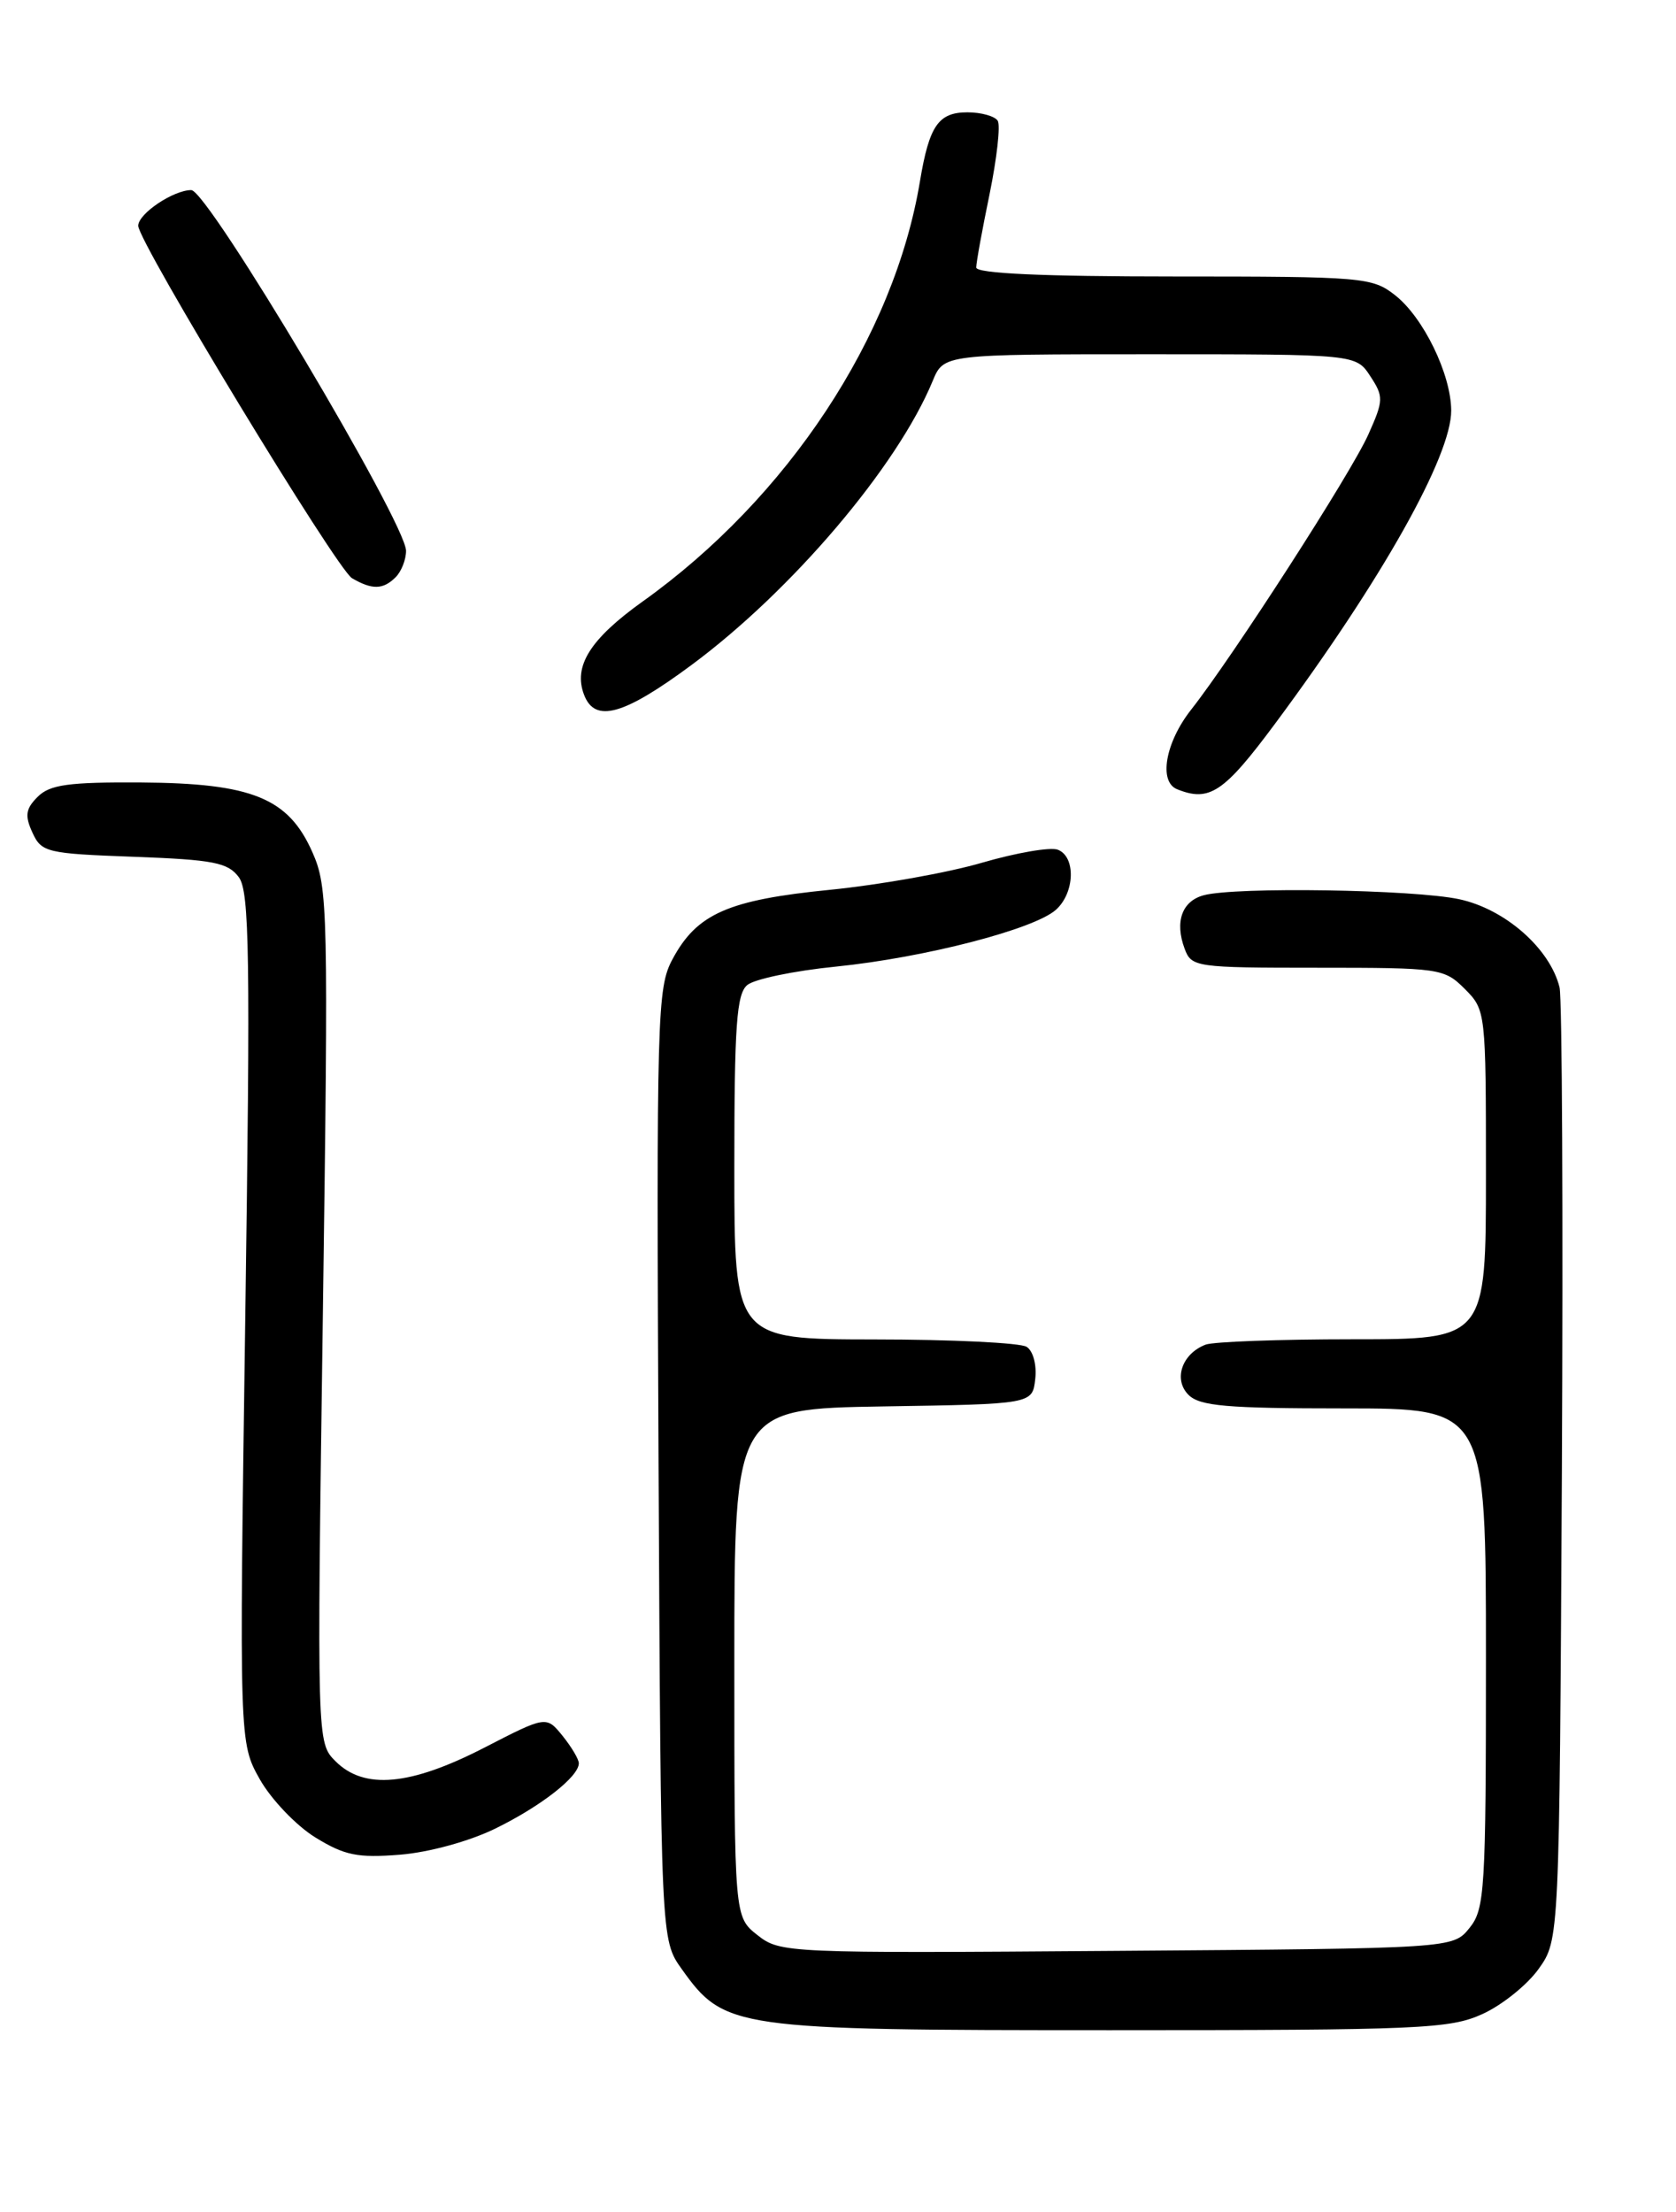 <?xml version="1.0" encoding="UTF-8" standalone="no"?>
<!DOCTYPE svg PUBLIC "-//W3C//DTD SVG 1.1//EN" "http://www.w3.org/Graphics/SVG/1.1/DTD/svg11.dtd" >
<svg xmlns="http://www.w3.org/2000/svg" xmlns:xlink="http://www.w3.org/1999/xlink" version="1.1" viewBox="0 0 194 256">
 <g >
 <path fill="currentColor"
d=" M 171.60 233.09 C 173.85 232.07 176.78 229.72 178.10 227.87 C 180.50 224.50 180.50 224.50 180.79 170.50 C 180.94 140.80 180.82 115.50 180.52 114.27 C 179.41 109.77 174.22 105.21 168.91 104.07 C 163.64 102.94 143.03 102.62 139.34 103.61 C 136.82 104.28 135.96 106.67 137.12 109.79 C 137.91 111.93 138.38 112.00 152.51 112.00 C 166.66 112.00 167.16 112.07 169.55 114.45 C 171.98 116.89 172.00 117.07 172.00 135.95 C 172.00 155.00 172.00 155.00 156.58 155.00 C 148.10 155.00 140.44 155.28 139.55 155.62 C 136.81 156.67 135.79 159.65 137.57 161.43 C 138.87 162.73 141.98 163.00 155.57 163.00 C 172.00 163.00 172.00 163.00 172.00 191.89 C 172.00 218.84 171.87 220.94 170.09 223.14 C 168.18 225.50 168.18 225.50 129.27 225.78 C 91.00 226.06 90.31 226.03 87.68 223.96 C 85.00 221.85 85.00 221.85 85.00 192.45 C 85.00 163.05 85.00 163.05 102.25 162.77 C 119.50 162.50 119.50 162.50 119.83 159.61 C 120.02 157.97 119.59 156.35 118.83 155.87 C 118.10 155.41 110.19 155.02 101.25 155.02 C 85.00 155.00 85.00 155.00 85.00 135.12 C 85.00 118.66 85.26 115.03 86.50 114.00 C 87.33 113.31 91.94 112.35 96.75 111.87 C 107.03 110.83 119.74 107.54 122.24 105.28 C 124.42 103.31 124.54 99.14 122.44 98.34 C 121.59 98.01 117.65 98.69 113.69 99.84 C 109.74 101.00 101.81 102.41 96.08 102.98 C 84.29 104.15 80.67 105.74 77.85 111.00 C 76.06 114.32 75.98 117.29 76.23 169.50 C 76.50 224.50 76.50 224.50 78.90 227.87 C 83.85 234.81 84.87 234.96 128.50 234.96 C 164.40 234.96 167.83 234.81 171.60 233.09 Z  M 57.33 211.63 C 62.62 209.04 67.00 205.62 67.00 204.07 C 67.00 203.60 66.15 202.18 65.12 200.90 C 63.23 198.57 63.23 198.57 56.01 202.29 C 47.48 206.67 42.16 207.16 38.84 203.84 C 36.68 201.68 36.68 201.68 37.37 152.30 C 38.02 105.19 37.97 102.71 36.16 98.63 C 33.38 92.35 29.18 90.64 16.29 90.56 C 7.94 90.51 5.77 90.81 4.37 92.21 C 2.97 93.60 2.85 94.39 3.75 96.35 C 4.80 98.65 5.38 98.79 15.53 99.16 C 24.73 99.50 26.40 99.83 27.65 101.53 C 28.88 103.22 28.99 110.59 28.39 152.59 C 27.69 201.68 27.69 201.68 30.07 205.92 C 31.39 208.25 34.27 211.27 36.48 212.64 C 39.89 214.74 41.38 215.04 46.31 214.65 C 49.66 214.38 54.32 213.10 57.33 211.63 Z  M 147.61 83.73 C 159.95 67.10 168.01 52.77 167.98 47.50 C 167.95 43.29 164.76 36.74 161.49 34.17 C 158.84 32.09 157.82 32.00 135.87 32.00 C 120.67 32.00 113.00 31.65 113.00 30.96 C 113.00 30.38 113.70 26.55 114.55 22.44 C 115.39 18.32 115.82 14.52 115.49 13.98 C 115.15 13.44 113.57 13.00 111.98 13.00 C 108.62 13.00 107.56 14.55 106.49 20.96 C 103.51 38.96 91.18 57.63 74.38 69.62 C 68.31 73.96 66.33 77.10 67.61 80.42 C 68.87 83.70 72.17 82.79 80.02 76.98 C 91.65 68.37 103.86 54.01 107.96 44.09 C 109.24 41.00 109.24 41.00 133.10 41.00 C 156.95 41.00 156.95 41.00 158.61 43.53 C 160.17 45.91 160.16 46.33 158.39 50.28 C 156.41 54.73 142.73 75.96 137.87 82.14 C 134.89 85.93 134.09 90.47 136.25 91.34 C 140.00 92.85 141.67 91.73 147.61 83.73 Z  M 45.80 66.80 C 46.46 66.14 47.00 64.77 47.00 63.75 C 47.00 60.55 24.05 22.00 22.14 22.00 C 20.07 22.00 16.00 24.73 16.00 26.13 C 16.00 28.01 38.98 65.89 40.75 66.92 C 43.08 68.28 44.35 68.25 45.80 66.80 Z "/>
</g>
</svg>